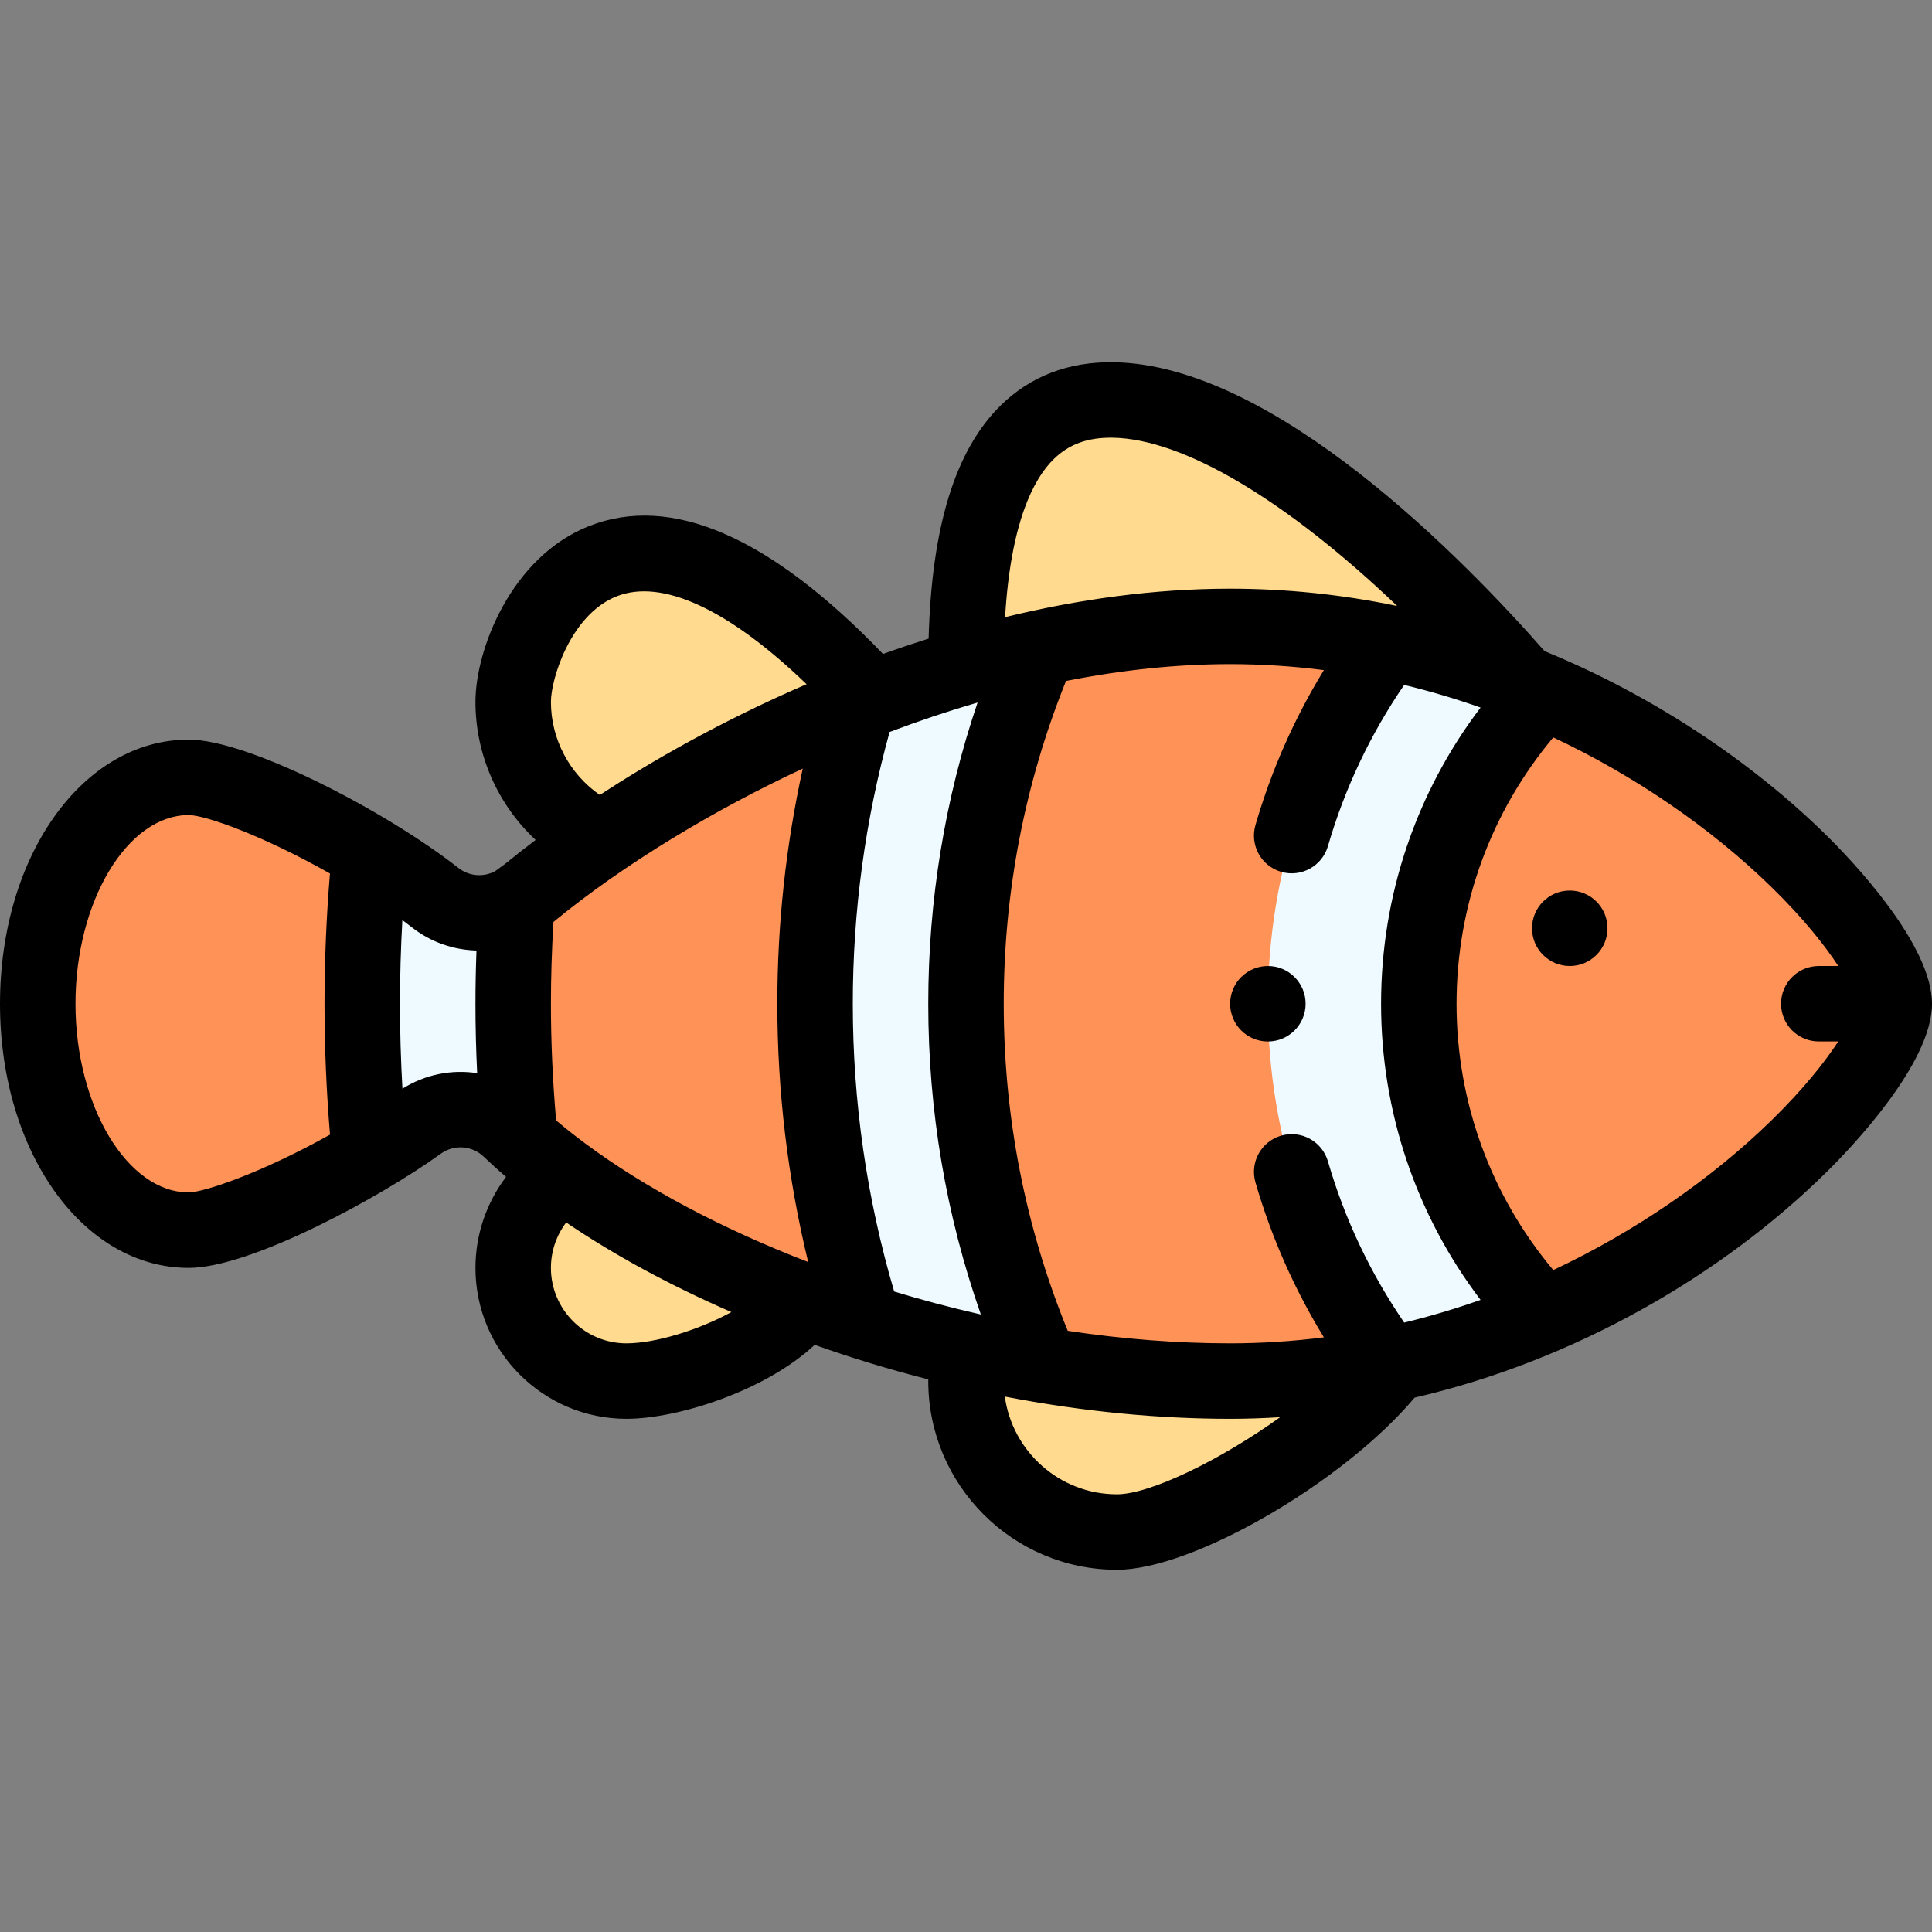 <svg id="Capa_1" enable-background="new 0 0 512 512" height="512" viewBox="0 0 512 512" width="512" xmlns="http://www.w3.org/2000/svg"><rect x="0" y="0" width="512" height="512" fill="#808080" stroke="none"/><g><g><g fill="#ffda8f"><path d="m149.19 311.103-.07.1c-7.92 5.4-13.12 14.49-13.12 24.8 0 16.57 13.43 30 30 30 13.54 0 38.32-8.96 46.95-21.28l.01-.03z"/><path d="m295 106.003c-23.25-.33-39 18.18-39 70v.66l147.38 4.29c-36.94-42.58-78.75-74.52-108.38-74.95z"/><path d="m367.85 361.703-111.03-3.81c-.54 2.62-.82 5.34-.82 8.11 0 22.09 17.91 40 40 40 17.18 0 56.02-22.92 72.44-43.51z"/></g><path d="m97.98 306.003-.01-79.94c-18.78-11.34-39.65-20.06-47.97-20.06-22.09 0-40 26.86-40 60s17.91 60 40 60c8.1 0 29.25-8.64 48.05-19.89z" fill="#ff9256"/><path d="m227.51 186.443c-55.989 22.155-87.671 50.946-90.52 52.67-1.497 20.452-1.34 41.266.77 62.67 24.012 21.785 60.545 38.686 91.19 48.47z" fill="#ff9256"/><path d="m275.29 171.743c-14.905 3.228-31.226 8.162-47.77 14.7h-.01c-7.49 25.22-11.51 51.93-11.51 79.56 0 29.35 4.54 57.65 12.95 84.25v.01c9.01 2.88 18.33 5.45 27.87 7.63 6.28 1.45 12.65 2.72 19.09 3.8z" fill="#eefaff"/><path d="m367.81 361.653v-191.3l.01-.06c-13.21-2.73-27.19-4.29-41.82-4.29-17.05 0-34.11 2.11-50.71 5.74-12.41 28.96-19.29 60.82-19.29 94.26 0 33.99 7.1 66.36 19.91 95.69 16.4 2.76 33.24 4.31 50.09 4.31 14.64 0 28.63-1.56 41.85-4.3z" fill="#ff9256"/><path d="m408.69 183.683.2-.46c-13.068-5.601-26.912-10.001-41.07-12.93l-.01.06c-19.97 26.7-31.81 59.82-31.81 95.65s11.84 68.95 31.81 95.65l.04.05c.48-.09.96-.2 1.44-.3 14.12-3.02 27.36-7.39 39.6-12.62l-.2-.46z" fill="#eefaff"/><path d="m136 186.003c0 16.16 9.58 30.07 23.36 36.39l.01.02 69.4-40.09.01-.01c-68.85-73.28-92.78-13.55-92.78 3.69z" fill="#ffda8f"/><path d="m137.76 301.783c-.89-.81-1.77-1.62-2.61-2.43-6.61-6.36-16.78-7.08-24.21-1.7-4.02 2.91-8.39 5.76-12.89 8.46l-.07-.11c-1.31-13.16-1.98-26.5-1.98-40 0-13.48.67-26.8 1.97-39.94 6.21 3.74 12.18 7.77 17.4 11.86 6.31 4.95 14.96 5.32 21.62 1.19-.65 8.88-.99 17.85-.99 26.89 0 12.07.6 24.01 1.76 35.78z" fill="#eefaff"/><path d="m502 266.003c0 14.11-35.39 58.11-93.11 82.78l-.2-.46c-20.27-21.49-32.69-50.45-32.69-82.32s12.42-60.83 32.69-82.32l.2-.46c57.72 24.67 93.11 68.67 93.11 82.78z" fill="#ff9256"/></g><g><circle cx="416" cy="246.003" r="10"/><path d="m484.113 221.454c-19.96-19.692-46.367-37.272-74.78-48.887-21.284-24.246-71.62-75.946-114.191-76.563-11.968-.191-22.094 3.695-30.001 11.492-11.989 11.82-18.239 32.057-19.047 61.736-4.028 1.276-8.064 2.632-12.084 4.076-29.911-31.11-56.132-42.515-77.965-33.869-20.496 8.118-30.045 32.584-30.045 46.564 0 14.063 5.965 27.27 15.945 36.592-7.305 5.52-6.256 5.109-10.719 8.275-3.088 1.654-6.906 1.363-9.688-.818-19.402-15.203-55.749-34.049-71.538-34.049-28.037 0-50 30.748-50 70s21.963 70 50 70c16.588 0 51.192-18.948 66.806-30.251 3.495-2.532 8.295-2.191 11.4.796 1.558 1.504 3.635 3.398 5.903 5.338-5.187 6.857-8.109 15.287-8.109 24.117 0 22.056 17.944 40 40 40 13.498 0 36.74-7.322 49.895-19.599 10.121 3.579 19.682 6.483 30.116 9.148-.001.15-.011.301-.011.451 0 27.57 22.43 50 50 50 20.195 0 59.993-23.169 78.889-45.617 42.474-9.823 81.444-32.425 109.224-59.834 6.542-6.454 27.887-28.742 27.887-44.549s-21.345-38.095-27.887-44.549zm-434.113 94.549c-16.262 0-30-22.897-30-50s13.738-50 30-50c4.446 0 19.769 5.48 37.441 15.486-.953 11.461-1.441 23.041-1.441 34.514 0 11.558.493 23.196 1.457 34.687-18.217 10.196-33.52 15.313-37.457 15.313zm56.65-27.486c-.427-7.495-.65-15.022-.65-22.514 0-7.364.216-14.775.63-22.166.877.652 1.738 1.304 2.567 1.953 4.979 3.906 10.996 5.948 17.073 6.11-.178 4.725-.27 9.437-.27 14.103 0 6.109.152 12.255.454 18.395-6.725-1.041-13.765.314-19.804 4.119zm56.759-130.484c12.065-4.779 29.743 3.469 50.342 23.287-23.017 9.925-41.673 20.783-54.795 29.354-7.996-5.549-12.956-14.749-12.956-24.671 0-5.998 5.179-23.125 17.409-27.97zm2.591 197.97c-11.028 0-20-8.972-20-20 0-4.405 1.457-8.613 4.042-12.039 12.741 8.654 27.586 16.696 43.783 23.75-8.789 4.823-20.232 8.289-27.825 8.289zm-10.863-52.941c-2.756-2.038-5.35-4.099-7.76-6.149-.897-10.263-1.377-20.639-1.377-30.91 0-7.155.236-14.427.677-21.679 18.897-15.554 43.225-30.014 66.064-40.636-4.478 20.376-6.741 41.257-6.741 62.315 0 23.181 2.753 46.122 8.174 68.443-22.773-8.775-43.145-19.592-59.037-31.384zm103.911 45.081c-7.361-1.682-14.763-3.661-22.08-5.874-7.28-24.681-10.968-50.31-10.968-76.266 0-24.466 3.281-48.668 9.75-72.014 7.641-2.891 15.389-5.493 23.051-7.727.088-.026.176-.049.264-.075-8.673 25.638-13.065 52.403-13.065 79.816 0 28.348 4.684 55.963 13.93 82.337-.293-.067-.589-.129-.882-.197zm20.134-226.405c4.065-4.008 9.018-5.829 15.674-5.736 18.85.273 46.329 16.799 75.416 44.591-.142-.03-.284-.064-.427-.093-14.437-2.984-29.188-4.497-43.845-4.497-19.951 0-39.949 2.753-59.644 7.547 1.514-25.249 7.603-36.663 12.826-41.812zm16.818 274.265c-15.149 0-27.703-11.289-29.712-25.894 21.188 4.09 41.254 5.894 59.712 5.894 4.413 0 8.832-.154 13.248-.427-15.992 11.464-34.547 20.427-43.248 20.427zm76.129-45.5c-8.991-13.128-15.782-27.473-20.213-42.731-1.54-5.303-7.084-8.354-12.393-6.814-5.304 1.54-8.354 7.088-6.814 12.393 4.206 14.484 10.288 28.238 18.133 41.064-8.25 1.055-16.56 1.588-24.842 1.588-13.971 0-28.423-1.12-43.036-3.318-11.256-27.516-16.964-56.648-16.964-86.682 0-29.575 5.553-58.323 16.501-85.535 14.949-2.956 29.56-4.465 43.499-4.465 8.276 0 16.586.533 24.842 1.588-7.845 12.826-13.927 26.58-18.133 41.064-1.54 5.304 1.511 10.853 6.814 12.393 5.304 1.54 10.852-1.51 12.393-6.814 4.429-15.253 11.217-29.594 20.203-42.719 6.8 1.639 13.569 3.643 20.248 6.001-17.084 22.501-26.367 49.893-26.367 78.487 0 28.592 9.282 55.982 26.364 78.484-6.695 2.366-13.459 4.385-20.235 6.016zm109.871-74.51h5.165c-3.537 5.425-9.214 12.62-17.696 20.909-16.066 15.7-36.395 29.611-57.835 39.678-16.572-19.773-25.634-44.587-25.634-70.577s9.062-50.804 25.633-70.577c21.441 10.067 41.77 23.977 57.835 39.678 8.482 8.289 14.159 15.475 17.696 20.899h-5.164c-5.522 0-10 4.478-10 10s4.478 9.99 10 9.99z"/><circle cx="336" cy="266.003" r="10"/></g></g></svg>